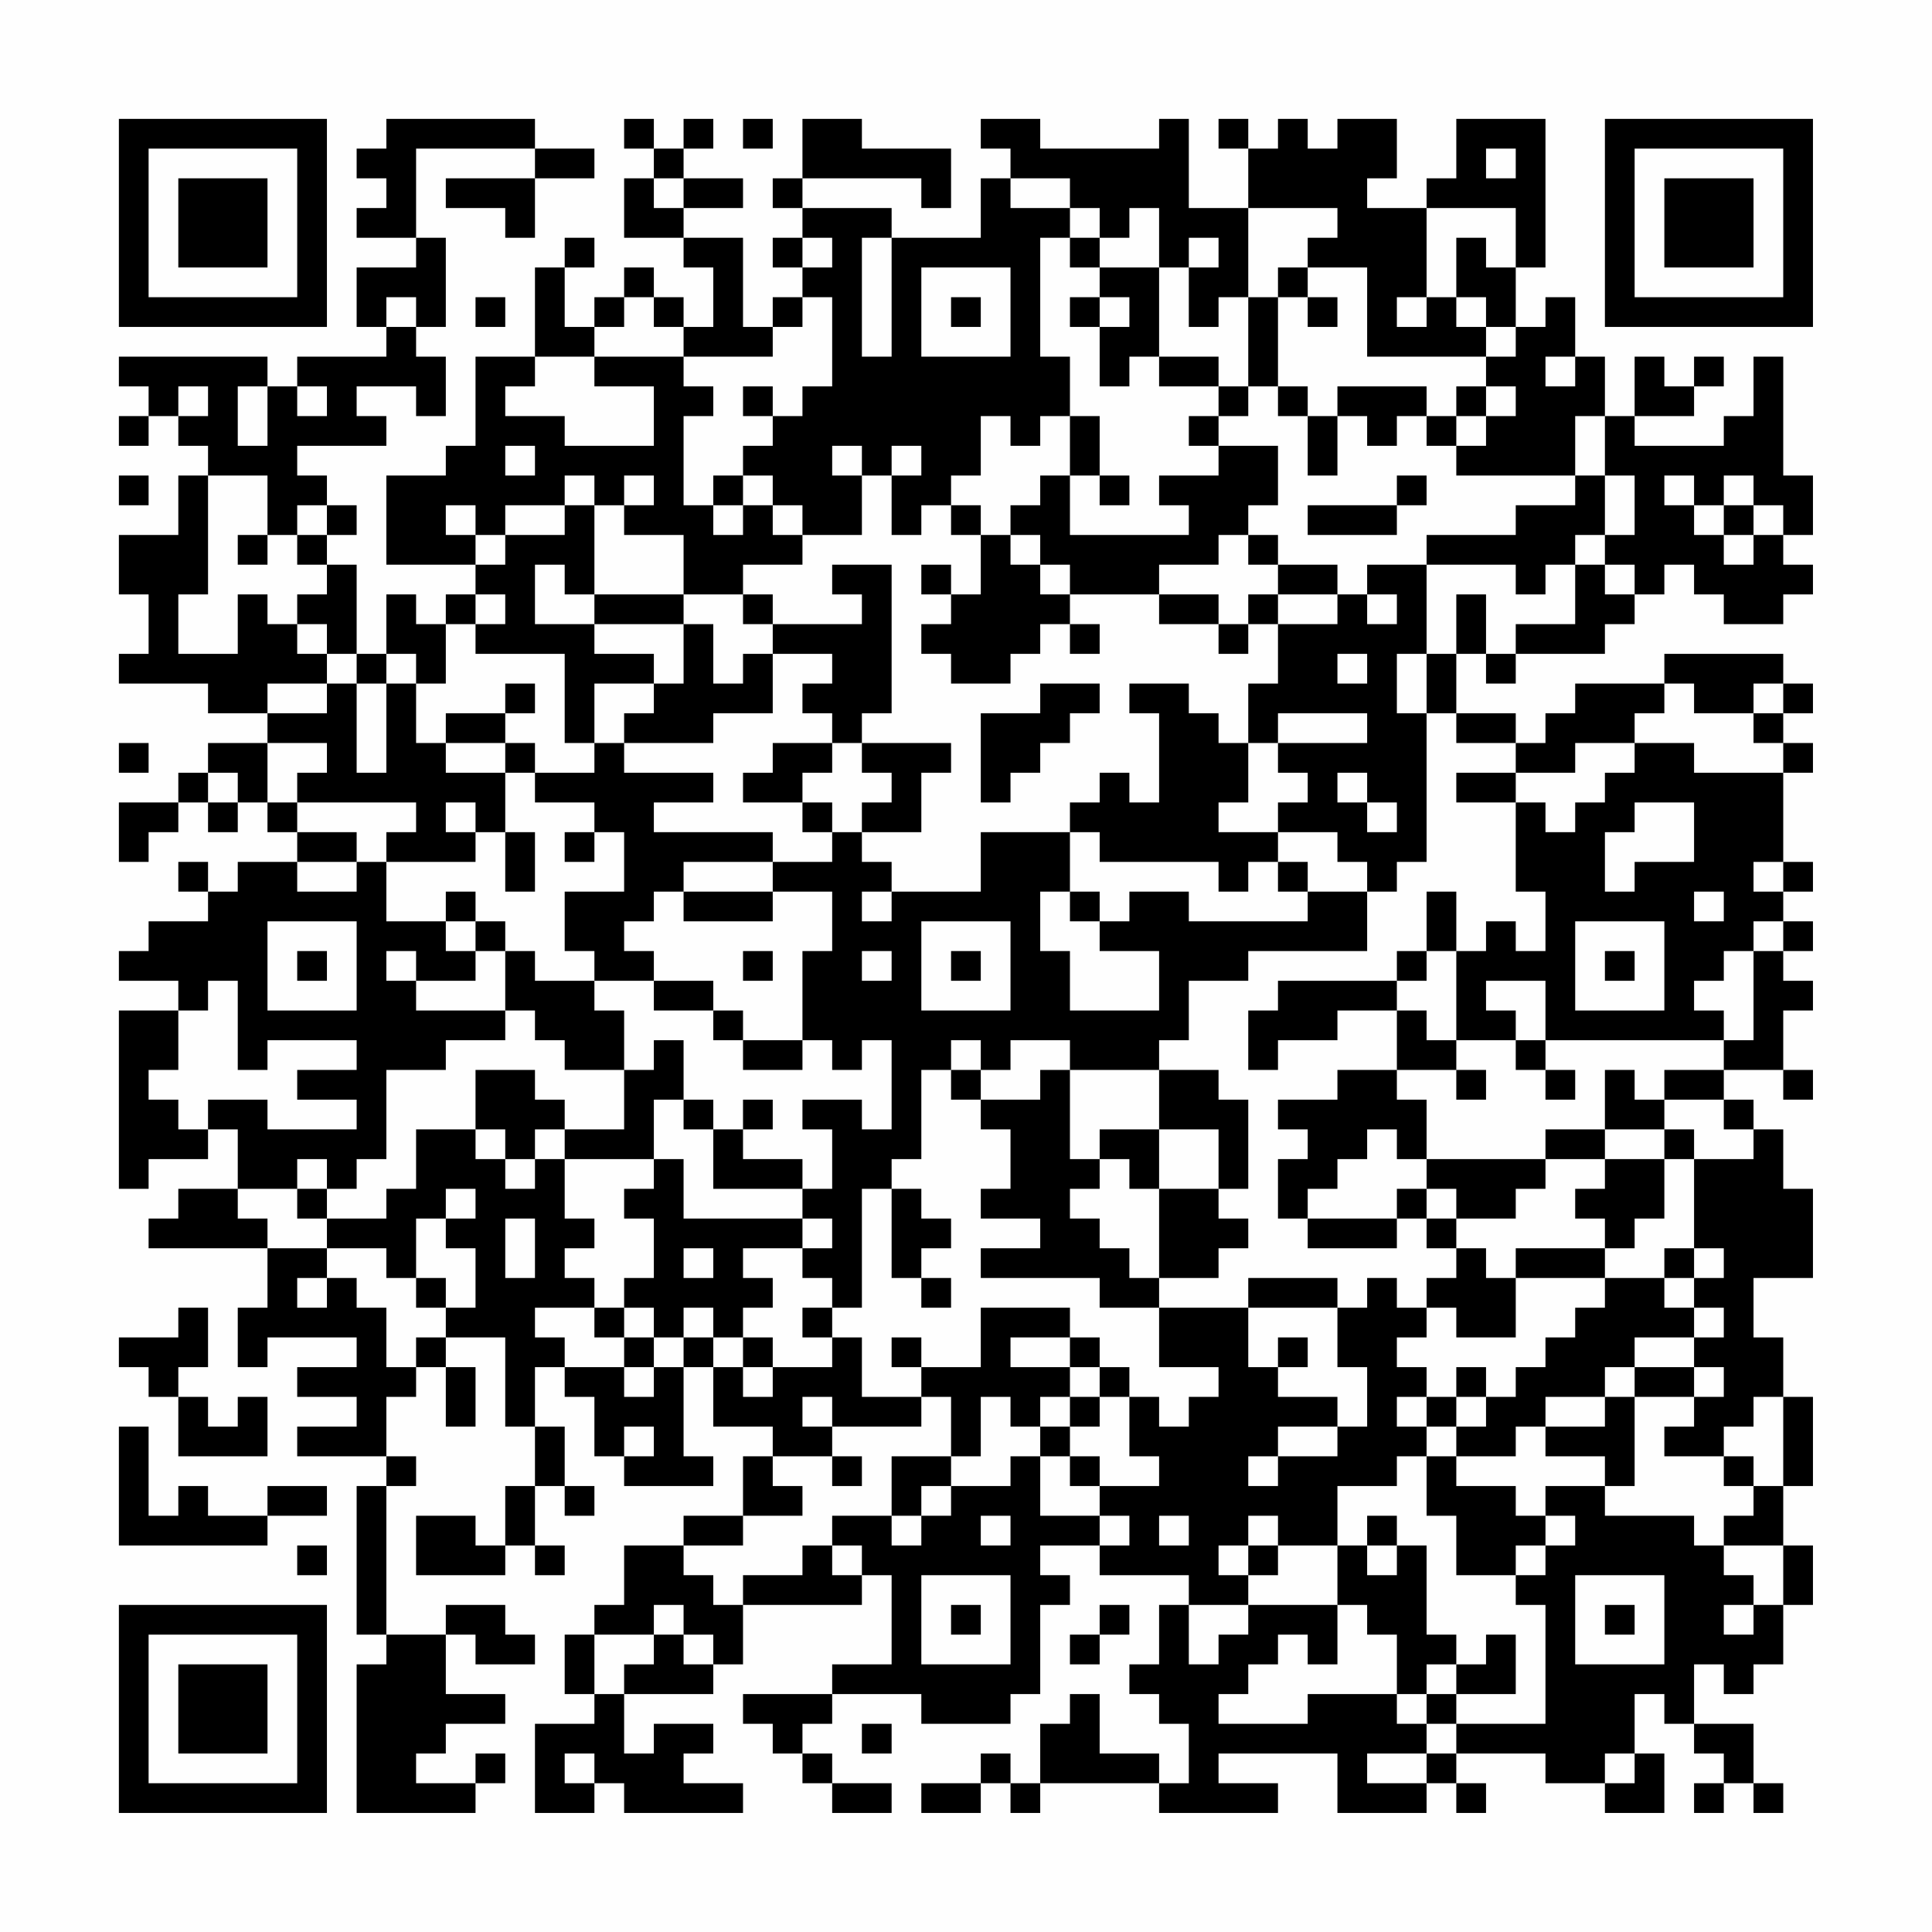 <?xml version="1.0" encoding="UTF-8"?>
<svg xmlns="http://www.w3.org/2000/svg" version="1.1" width="300" height="300" viewBox="0 0 300 300"><rect x="0" y="0" width="300" height="300" fill="#fefefe"/><g transform="scale(4.615)"><g transform="translate(4,4)"><path fill-rule="evenodd" d="M9 0L9 1L8 1L8 2L9 2L9 3L8 3L8 4L10 4L10 5L8 5L8 7L9 7L9 8L6 8L6 9L5 9L5 8L0 8L0 9L1 9L1 10L0 10L0 11L1 11L1 10L2 10L2 11L3 11L3 12L2 12L2 14L0 14L0 16L1 16L1 18L0 18L0 19L3 19L3 20L5 20L5 21L3 21L3 22L2 22L2 23L0 23L0 25L1 25L1 24L2 24L2 23L3 23L3 24L4 24L4 23L5 23L5 24L6 24L6 25L4 25L4 26L3 26L3 25L2 25L2 26L3 26L3 27L1 27L1 28L0 28L0 29L2 29L2 30L0 30L0 36L1 36L1 35L3 35L3 34L4 34L4 36L2 36L2 37L1 37L1 38L5 38L5 40L4 40L4 42L5 42L5 41L8 41L8 42L6 42L6 43L8 43L8 44L6 44L6 45L9 45L9 46L8 46L8 51L9 51L9 52L8 52L8 57L12 57L12 56L13 56L13 55L12 55L12 56L10 56L10 55L11 55L11 54L13 54L13 53L11 53L11 51L12 51L12 52L14 52L14 51L13 51L13 50L11 50L11 51L9 51L9 46L10 46L10 45L9 45L9 43L10 43L10 42L11 42L11 44L12 44L12 42L11 42L11 41L13 41L13 44L14 44L14 46L13 46L13 48L12 48L12 47L10 47L10 49L13 49L13 48L14 48L14 49L15 49L15 48L14 48L14 46L15 46L15 47L16 47L16 46L15 46L15 44L14 44L14 42L15 42L15 43L16 43L16 45L17 45L17 46L20 46L20 45L19 45L19 42L20 42L20 44L22 44L22 45L21 45L21 47L19 47L19 48L17 48L17 50L16 50L16 51L15 51L15 53L16 53L16 54L14 54L14 57L16 57L16 56L17 56L17 57L21 57L21 56L19 56L19 55L20 55L20 54L18 54L18 55L17 55L17 53L20 53L20 52L21 52L21 50L25 50L25 49L26 49L26 52L24 52L24 53L21 53L21 54L22 54L22 55L23 55L23 56L24 56L24 57L26 57L26 56L24 56L24 55L23 55L23 54L24 54L24 53L27 53L27 54L30 54L30 53L31 53L31 50L32 50L32 49L31 49L31 48L33 48L33 49L36 49L36 50L35 50L35 52L34 52L34 53L35 53L35 54L36 54L36 56L35 56L35 55L33 55L33 53L32 53L32 54L31 54L31 56L30 56L30 55L29 55L29 56L27 56L27 57L29 57L29 56L30 56L30 57L31 57L31 56L35 56L35 57L39 57L39 56L37 56L37 55L41 55L41 57L44 57L44 56L45 56L45 57L46 57L46 56L45 56L45 55L48 55L48 56L50 56L50 57L52 57L52 55L51 55L51 53L52 53L52 54L53 54L53 55L54 55L54 56L53 56L53 57L54 57L54 56L55 56L55 57L56 57L56 56L55 56L55 54L53 54L53 52L54 52L54 53L55 53L55 52L56 52L56 50L57 50L57 48L56 48L56 46L57 46L57 43L56 43L56 41L55 41L55 39L57 39L57 36L56 36L56 34L55 34L55 33L54 33L54 32L56 32L56 33L57 33L57 32L56 32L56 30L57 30L57 29L56 29L56 28L57 28L57 27L56 27L56 26L57 26L57 25L56 25L56 22L57 22L57 21L56 21L56 20L57 20L57 19L56 19L56 18L52 18L52 19L49 19L49 20L48 20L48 21L47 21L47 20L45 20L45 18L46 18L46 19L47 19L47 18L50 18L50 17L51 17L51 16L52 16L52 15L53 15L53 16L54 16L54 17L56 17L56 16L57 16L57 15L56 15L56 14L57 14L57 12L56 12L56 8L55 8L55 10L54 10L54 11L51 11L51 10L53 10L53 9L54 9L54 8L53 8L53 9L52 9L52 8L51 8L51 10L50 10L50 8L49 8L49 6L48 6L48 7L47 7L47 5L48 5L48 0L45 0L45 2L44 2L44 3L42 3L42 2L43 2L43 0L41 0L41 1L40 1L40 0L39 0L39 1L38 1L38 0L37 0L37 1L38 1L38 3L36 3L36 0L35 0L35 1L31 1L31 0L29 0L29 1L30 1L30 2L29 2L29 4L26 4L26 3L23 3L23 2L27 2L27 3L28 3L28 1L25 1L25 0L23 0L23 2L22 2L22 3L23 3L23 4L22 4L22 5L23 5L23 6L22 6L22 7L21 7L21 4L19 4L19 3L21 3L21 2L19 2L19 1L20 1L20 0L19 0L19 1L18 1L18 0L17 0L17 1L18 1L18 2L17 2L17 4L19 4L19 5L20 5L20 7L19 7L19 6L18 6L18 5L17 5L17 6L16 6L16 7L15 7L15 5L16 5L16 4L15 4L15 5L14 5L14 8L12 8L12 11L11 11L11 12L9 12L9 15L12 15L12 16L11 16L11 17L10 17L10 16L9 16L9 18L8 18L8 15L7 15L7 14L8 14L8 13L7 13L7 12L6 12L6 11L9 11L9 10L8 10L8 9L10 9L10 10L11 10L11 8L10 8L10 7L11 7L11 4L10 4L10 1L14 1L14 2L11 2L11 3L13 3L13 4L14 4L14 2L16 2L16 1L14 1L14 0ZM21 0L21 1L22 1L22 0ZM46 1L46 2L47 2L47 1ZM18 2L18 3L19 3L19 2ZM30 2L30 3L32 3L32 4L31 4L31 8L32 8L32 10L31 10L31 11L30 11L30 10L29 10L29 12L28 12L28 13L27 13L27 14L26 14L26 12L27 12L27 11L26 11L26 12L25 12L25 11L24 11L24 12L25 12L25 14L23 14L23 13L22 13L22 12L21 12L21 11L22 11L22 10L23 10L23 9L24 9L24 6L23 6L23 7L22 7L22 8L19 8L19 7L18 7L18 6L17 6L17 7L16 7L16 8L14 8L14 9L13 9L13 10L15 10L15 11L18 11L18 9L16 9L16 8L19 8L19 9L20 9L20 10L19 10L19 13L20 13L20 14L21 14L21 13L22 13L22 14L23 14L23 15L21 15L21 16L19 16L19 14L17 14L17 13L18 13L18 12L17 12L17 13L16 13L16 12L15 12L15 13L13 13L13 14L12 14L12 13L11 13L11 14L12 14L12 15L13 15L13 14L15 14L15 13L16 13L16 16L15 16L15 15L14 15L14 17L16 17L16 18L18 18L18 19L16 19L16 21L15 21L15 18L12 18L12 17L13 17L13 16L12 16L12 17L11 17L11 19L10 19L10 18L9 18L9 19L8 19L8 18L7 18L7 17L6 17L6 16L7 16L7 15L6 15L6 14L7 14L7 13L6 13L6 14L5 14L5 12L3 12L3 16L2 16L2 18L4 18L4 16L5 16L5 17L6 17L6 18L7 18L7 19L5 19L5 20L7 20L7 19L8 19L8 22L9 22L9 19L10 19L10 21L11 21L11 22L13 22L13 24L12 24L12 23L11 23L11 24L12 24L12 25L9 25L9 24L10 24L10 23L6 23L6 22L7 22L7 21L5 21L5 23L6 23L6 24L8 24L8 25L6 25L6 26L8 26L8 25L9 25L9 27L11 27L11 28L12 28L12 29L10 29L10 28L9 28L9 29L10 29L10 30L13 30L13 31L11 31L11 32L9 32L9 35L8 35L8 36L7 36L7 35L6 35L6 36L4 36L4 37L5 37L5 38L7 38L7 39L6 39L6 40L7 40L7 39L8 39L8 40L9 40L9 42L10 42L10 41L11 41L11 40L12 40L12 38L11 38L11 37L12 37L12 36L11 36L11 37L10 37L10 39L9 39L9 38L7 38L7 37L9 37L9 36L10 36L10 34L12 34L12 35L13 35L13 36L14 36L14 35L15 35L15 37L16 37L16 38L15 38L15 39L16 39L16 40L14 40L14 41L15 41L15 42L17 42L17 43L18 43L18 42L19 42L19 41L20 41L20 42L21 42L21 43L22 43L22 42L24 42L24 41L25 41L25 43L27 43L27 44L24 44L24 43L23 43L23 44L24 44L24 45L22 45L22 46L23 46L23 47L21 47L21 48L19 48L19 49L20 49L20 50L21 50L21 49L23 49L23 48L24 48L24 49L25 49L25 48L24 48L24 47L26 47L26 48L27 48L27 47L28 47L28 46L30 46L30 45L31 45L31 47L33 47L33 48L34 48L34 47L33 47L33 46L35 46L35 45L34 45L34 43L35 43L35 44L36 44L36 43L37 43L37 42L35 42L35 40L38 40L38 42L39 42L39 43L41 43L41 44L39 44L39 45L38 45L38 46L39 46L39 45L41 45L41 44L42 44L42 42L41 42L41 40L42 40L42 39L43 39L43 40L44 40L44 41L43 41L43 42L44 42L44 43L43 43L43 44L44 44L44 45L43 45L43 46L41 46L41 48L39 48L39 47L38 47L38 48L37 48L37 49L38 49L38 50L36 50L36 52L37 52L37 51L38 51L38 50L41 50L41 52L40 52L40 51L39 51L39 52L38 52L38 53L37 53L37 54L40 54L40 53L43 53L43 54L44 54L44 55L42 55L42 56L44 56L44 55L45 55L45 54L48 54L48 50L47 50L47 49L48 49L48 48L49 48L49 47L48 47L48 46L50 46L50 47L53 47L53 48L54 48L54 49L55 49L55 50L54 50L54 51L55 51L55 50L56 50L56 48L54 48L54 47L55 47L55 46L56 46L56 43L55 43L55 44L54 44L54 45L52 45L52 44L53 44L53 43L54 43L54 42L53 42L53 41L54 41L54 40L53 40L53 39L54 39L54 38L53 38L53 35L55 35L55 34L54 34L54 33L52 33L52 32L54 32L54 31L55 31L55 28L56 28L56 27L55 27L55 28L54 28L54 29L53 29L53 30L54 30L54 31L48 31L48 29L46 29L46 30L47 30L47 31L45 31L45 28L46 28L46 27L47 27L47 28L48 28L48 26L47 26L47 23L48 23L48 24L49 24L49 23L50 23L50 22L51 22L51 21L53 21L53 22L56 22L56 21L55 21L55 20L56 20L56 19L55 19L55 20L53 20L53 19L52 19L52 20L51 20L51 21L49 21L49 22L47 22L47 21L45 21L45 20L44 20L44 18L45 18L45 16L46 16L46 18L47 18L47 17L49 17L49 15L50 15L50 16L51 16L51 15L50 15L50 14L51 14L51 12L50 12L50 10L49 10L49 12L45 12L45 11L46 11L46 10L47 10L47 9L46 9L46 8L47 8L47 7L46 7L46 6L45 6L45 4L46 4L46 5L47 5L47 3L44 3L44 6L43 6L43 7L44 7L44 6L45 6L45 7L46 7L46 8L42 8L42 5L40 5L40 4L41 4L41 3L38 3L38 6L37 6L37 7L36 7L36 5L37 5L37 4L36 4L36 5L35 5L35 3L34 3L34 4L33 4L33 3L32 3L32 2ZM23 4L23 5L24 5L24 4ZM25 4L25 8L26 8L26 4ZM32 4L32 5L33 5L33 6L32 6L32 7L33 7L33 9L34 9L34 8L35 8L35 9L37 9L37 10L36 10L36 11L37 11L37 12L35 12L35 13L36 13L36 14L32 14L32 12L33 12L33 13L34 13L34 12L33 12L33 10L32 10L32 12L31 12L31 13L30 13L30 14L29 14L29 13L28 13L28 14L29 14L29 16L28 16L28 15L27 15L27 16L28 16L28 17L27 17L27 18L28 18L28 19L30 19L30 18L31 18L31 17L32 17L32 18L33 18L33 17L32 17L32 16L35 16L35 17L37 17L37 18L38 18L38 17L39 17L39 19L38 19L38 21L37 21L37 20L36 20L36 19L34 19L34 20L35 20L35 23L34 23L34 22L33 22L33 23L32 23L32 24L29 24L29 26L26 26L26 25L25 25L25 24L27 24L27 22L28 22L28 21L25 21L25 20L26 20L26 15L24 15L24 16L25 16L25 17L22 17L22 16L21 16L21 17L22 17L22 18L21 18L21 19L20 19L20 17L19 17L19 16L16 16L16 17L19 17L19 19L18 19L18 20L17 20L17 21L16 21L16 22L14 22L14 21L13 21L13 20L14 20L14 19L13 19L13 20L11 20L11 21L13 21L13 22L14 22L14 23L16 23L16 24L15 24L15 25L16 25L16 24L17 24L17 26L15 26L15 28L16 28L16 29L14 29L14 28L13 28L13 27L12 27L12 26L11 26L11 27L12 27L12 28L13 28L13 30L14 30L14 31L15 31L15 32L17 32L17 34L15 34L15 33L14 33L14 32L12 32L12 34L13 34L13 35L14 35L14 34L15 34L15 35L18 35L18 36L17 36L17 37L18 37L18 39L17 39L17 40L16 40L16 41L17 41L17 42L18 42L18 41L19 41L19 40L20 40L20 41L21 41L21 42L22 42L22 41L21 41L21 40L22 40L22 39L21 39L21 38L23 38L23 39L24 39L24 40L23 40L23 41L24 41L24 40L25 40L25 36L26 36L26 39L27 39L27 40L28 40L28 39L27 39L27 38L28 38L28 37L27 37L27 36L26 36L26 35L27 35L27 32L28 32L28 33L29 33L29 34L30 34L30 36L29 36L29 37L31 37L31 38L29 38L29 39L33 39L33 40L35 40L35 39L37 39L37 38L38 38L38 37L37 37L37 36L38 36L38 33L37 33L37 32L35 32L35 31L36 31L36 29L38 29L38 28L42 28L42 26L43 26L43 25L44 25L44 20L43 20L43 18L44 18L44 15L47 15L47 16L48 16L48 15L49 15L49 14L50 14L50 12L49 12L49 13L47 13L47 14L44 14L44 15L42 15L42 16L41 16L41 15L39 15L39 14L38 14L38 13L39 13L39 11L37 11L37 10L38 10L38 9L39 9L39 10L40 10L40 12L41 12L41 10L42 10L42 11L43 11L43 10L44 10L44 11L45 11L45 10L46 10L46 9L45 9L45 10L44 10L44 9L41 9L41 10L40 10L40 9L39 9L39 6L40 6L40 7L41 7L41 6L40 6L40 5L39 5L39 6L38 6L38 9L37 9L37 8L35 8L35 5L33 5L33 4ZM27 5L27 8L30 8L30 5ZM9 6L9 7L10 7L10 6ZM12 6L12 7L13 7L13 6ZM28 6L28 7L29 7L29 6ZM33 6L33 7L34 7L34 6ZM48 8L48 9L49 9L49 8ZM2 9L2 10L3 10L3 9ZM4 9L4 11L5 11L5 9ZM6 9L6 10L7 10L7 9ZM21 9L21 10L22 10L22 9ZM13 11L13 12L14 12L14 11ZM0 12L0 13L1 13L1 12ZM20 12L20 13L21 13L21 12ZM43 12L43 13L40 13L40 14L43 14L43 13L44 13L44 12ZM52 12L52 13L53 13L53 14L54 14L54 15L55 15L55 14L56 14L56 13L55 13L55 12L54 12L54 13L53 13L53 12ZM54 13L54 14L55 14L55 13ZM4 14L4 15L5 15L5 14ZM30 14L30 15L31 15L31 16L32 16L32 15L31 15L31 14ZM37 14L37 15L35 15L35 16L37 16L37 17L38 17L38 16L39 16L39 17L41 17L41 16L39 16L39 15L38 15L38 14ZM42 16L42 17L43 17L43 16ZM22 18L22 20L20 20L20 21L17 21L17 22L20 22L20 23L18 23L18 24L22 24L22 25L19 25L19 26L18 26L18 27L17 27L17 28L18 28L18 29L16 29L16 30L17 30L17 32L18 32L18 31L19 31L19 33L18 33L18 35L19 35L19 37L23 37L23 38L24 38L24 37L23 37L23 36L24 36L24 34L23 34L23 33L25 33L25 34L26 34L26 31L25 31L25 32L24 32L24 31L23 31L23 28L24 28L24 26L22 26L22 25L24 25L24 24L25 24L25 23L26 23L26 22L25 22L25 21L24 21L24 20L23 20L23 19L24 19L24 18ZM41 18L41 19L42 19L42 18ZM31 19L31 20L29 20L29 23L30 23L30 22L31 22L31 21L32 21L32 20L33 20L33 19ZM39 20L39 21L38 21L38 23L37 23L37 24L39 24L39 25L38 25L38 26L37 26L37 25L33 25L33 24L32 24L32 26L31 26L31 28L32 28L32 30L35 30L35 28L33 28L33 27L34 27L34 26L36 26L36 27L40 27L40 26L42 26L42 25L41 25L41 24L39 24L39 23L40 23L40 22L39 22L39 21L42 21L42 20ZM0 21L0 22L1 22L1 21ZM22 21L22 22L21 22L21 23L23 23L23 24L24 24L24 23L23 23L23 22L24 22L24 21ZM3 22L3 23L4 23L4 22ZM41 22L41 23L42 23L42 24L43 24L43 23L42 23L42 22ZM45 22L45 23L47 23L47 22ZM51 23L51 24L50 24L50 26L51 26L51 25L53 25L53 23ZM13 24L13 26L14 26L14 24ZM39 25L39 26L40 26L40 25ZM55 25L55 26L56 26L56 25ZM19 26L19 27L22 27L22 26ZM25 26L25 27L26 27L26 26ZM32 26L32 27L33 27L33 26ZM44 26L44 28L43 28L43 29L39 29L39 30L38 30L38 32L39 32L39 31L41 31L41 30L43 30L43 32L41 32L41 33L39 33L39 34L40 34L40 35L39 35L39 37L40 37L40 38L43 38L43 37L44 37L44 38L45 38L45 39L44 39L44 40L45 40L45 41L47 41L47 39L50 39L50 40L49 40L49 41L48 41L48 42L47 42L47 43L46 43L46 42L45 42L45 43L44 43L44 44L45 44L45 45L44 45L44 47L45 47L45 49L47 49L47 48L48 48L48 47L47 47L47 46L45 46L45 45L47 45L47 44L48 44L48 45L50 45L50 46L51 46L51 43L53 43L53 42L51 42L51 41L53 41L53 40L52 40L52 39L53 39L53 38L52 38L52 39L50 39L50 38L51 38L51 37L52 37L52 35L53 35L53 34L52 34L52 33L51 33L51 32L50 32L50 34L48 34L48 35L44 35L44 33L43 33L43 32L45 32L45 33L46 33L46 32L45 32L45 31L44 31L44 30L43 30L43 29L44 29L44 28L45 28L45 26ZM53 26L53 27L54 27L54 26ZM5 27L5 30L8 30L8 27ZM27 27L27 30L30 30L30 27ZM49 27L49 30L52 30L52 27ZM6 28L6 29L7 29L7 28ZM21 28L21 29L22 29L22 28ZM25 28L25 29L26 29L26 28ZM28 28L28 29L29 29L29 28ZM50 28L50 29L51 29L51 28ZM3 29L3 30L2 30L2 32L1 32L1 33L2 33L2 34L3 34L3 33L5 33L5 34L8 34L8 33L6 33L6 32L8 32L8 31L5 31L5 32L4 32L4 29ZM18 29L18 30L20 30L20 31L21 31L21 32L23 32L23 31L21 31L21 30L20 30L20 29ZM28 31L28 32L29 32L29 33L31 33L31 32L32 32L32 35L33 35L33 36L32 36L32 37L33 37L33 38L34 38L34 39L35 39L35 36L37 36L37 34L35 34L35 32L32 32L32 31L30 31L30 32L29 32L29 31ZM47 31L47 32L48 32L48 33L49 33L49 32L48 32L48 31ZM19 33L19 34L20 34L20 36L23 36L23 35L21 35L21 34L22 34L22 33L21 33L21 34L20 34L20 33ZM33 34L33 35L34 35L34 36L35 36L35 34ZM42 34L42 35L41 35L41 36L40 36L40 37L43 37L43 36L44 36L44 37L45 37L45 38L46 38L46 39L47 39L47 38L50 38L50 37L49 37L49 36L50 36L50 35L52 35L52 34L50 34L50 35L48 35L48 36L47 36L47 37L45 37L45 36L44 36L44 35L43 35L43 34ZM6 36L6 37L7 37L7 36ZM13 37L13 39L14 39L14 37ZM19 38L19 39L20 39L20 38ZM10 39L10 40L11 40L11 39ZM38 39L38 40L41 40L41 39ZM2 40L2 41L0 41L0 42L1 42L1 43L2 43L2 45L5 45L5 43L4 43L4 44L3 44L3 43L2 43L2 42L3 42L3 40ZM17 40L17 41L18 41L18 40ZM29 40L29 42L27 42L27 41L26 41L26 42L27 42L27 43L28 43L28 45L26 45L26 47L27 47L27 46L28 46L28 45L29 45L29 43L30 43L30 44L31 44L31 45L32 45L32 46L33 46L33 45L32 45L32 44L33 44L33 43L34 43L34 42L33 42L33 41L32 41L32 40ZM30 41L30 42L32 42L32 43L31 43L31 44L32 44L32 43L33 43L33 42L32 42L32 41ZM39 41L39 42L40 42L40 41ZM50 42L50 43L48 43L48 44L50 44L50 43L51 43L51 42ZM45 43L45 44L46 44L46 43ZM0 44L0 48L5 48L5 47L7 47L7 46L5 46L5 47L3 47L3 46L2 46L2 47L1 47L1 44ZM17 44L17 45L18 45L18 44ZM24 45L24 46L25 46L25 45ZM54 45L54 46L55 46L55 45ZM29 47L29 48L30 48L30 47ZM35 47L35 48L36 48L36 47ZM42 47L42 48L41 48L41 50L42 50L42 51L43 51L43 53L44 53L44 54L45 54L45 53L47 53L47 51L46 51L46 52L45 52L45 51L44 51L44 48L43 48L43 47ZM6 48L6 49L7 49L7 48ZM38 48L38 49L39 49L39 48ZM42 48L42 49L43 49L43 48ZM27 49L27 52L30 52L30 49ZM49 49L49 52L52 52L52 49ZM18 50L18 51L16 51L16 53L17 53L17 52L18 52L18 51L19 51L19 52L20 52L20 51L19 51L19 50ZM28 50L28 51L29 51L29 50ZM33 50L33 51L32 51L32 52L33 52L33 51L34 51L34 50ZM50 50L50 51L51 51L51 50ZM44 52L44 53L45 53L45 52ZM25 54L25 55L26 55L26 54ZM15 55L15 56L16 56L16 55ZM50 55L50 56L51 56L51 55ZM0 0L0 7L7 7L7 0ZM1 1L1 6L6 6L6 1ZM2 2L2 5L5 5L5 2ZM50 0L50 7L57 7L57 0ZM51 1L51 6L56 6L56 1ZM52 2L52 5L55 5L55 2ZM0 50L0 57L7 57L7 50ZM1 51L1 56L6 56L6 51ZM2 52L2 55L5 55L5 52Z" fill="#000000"/></g></g></svg>
